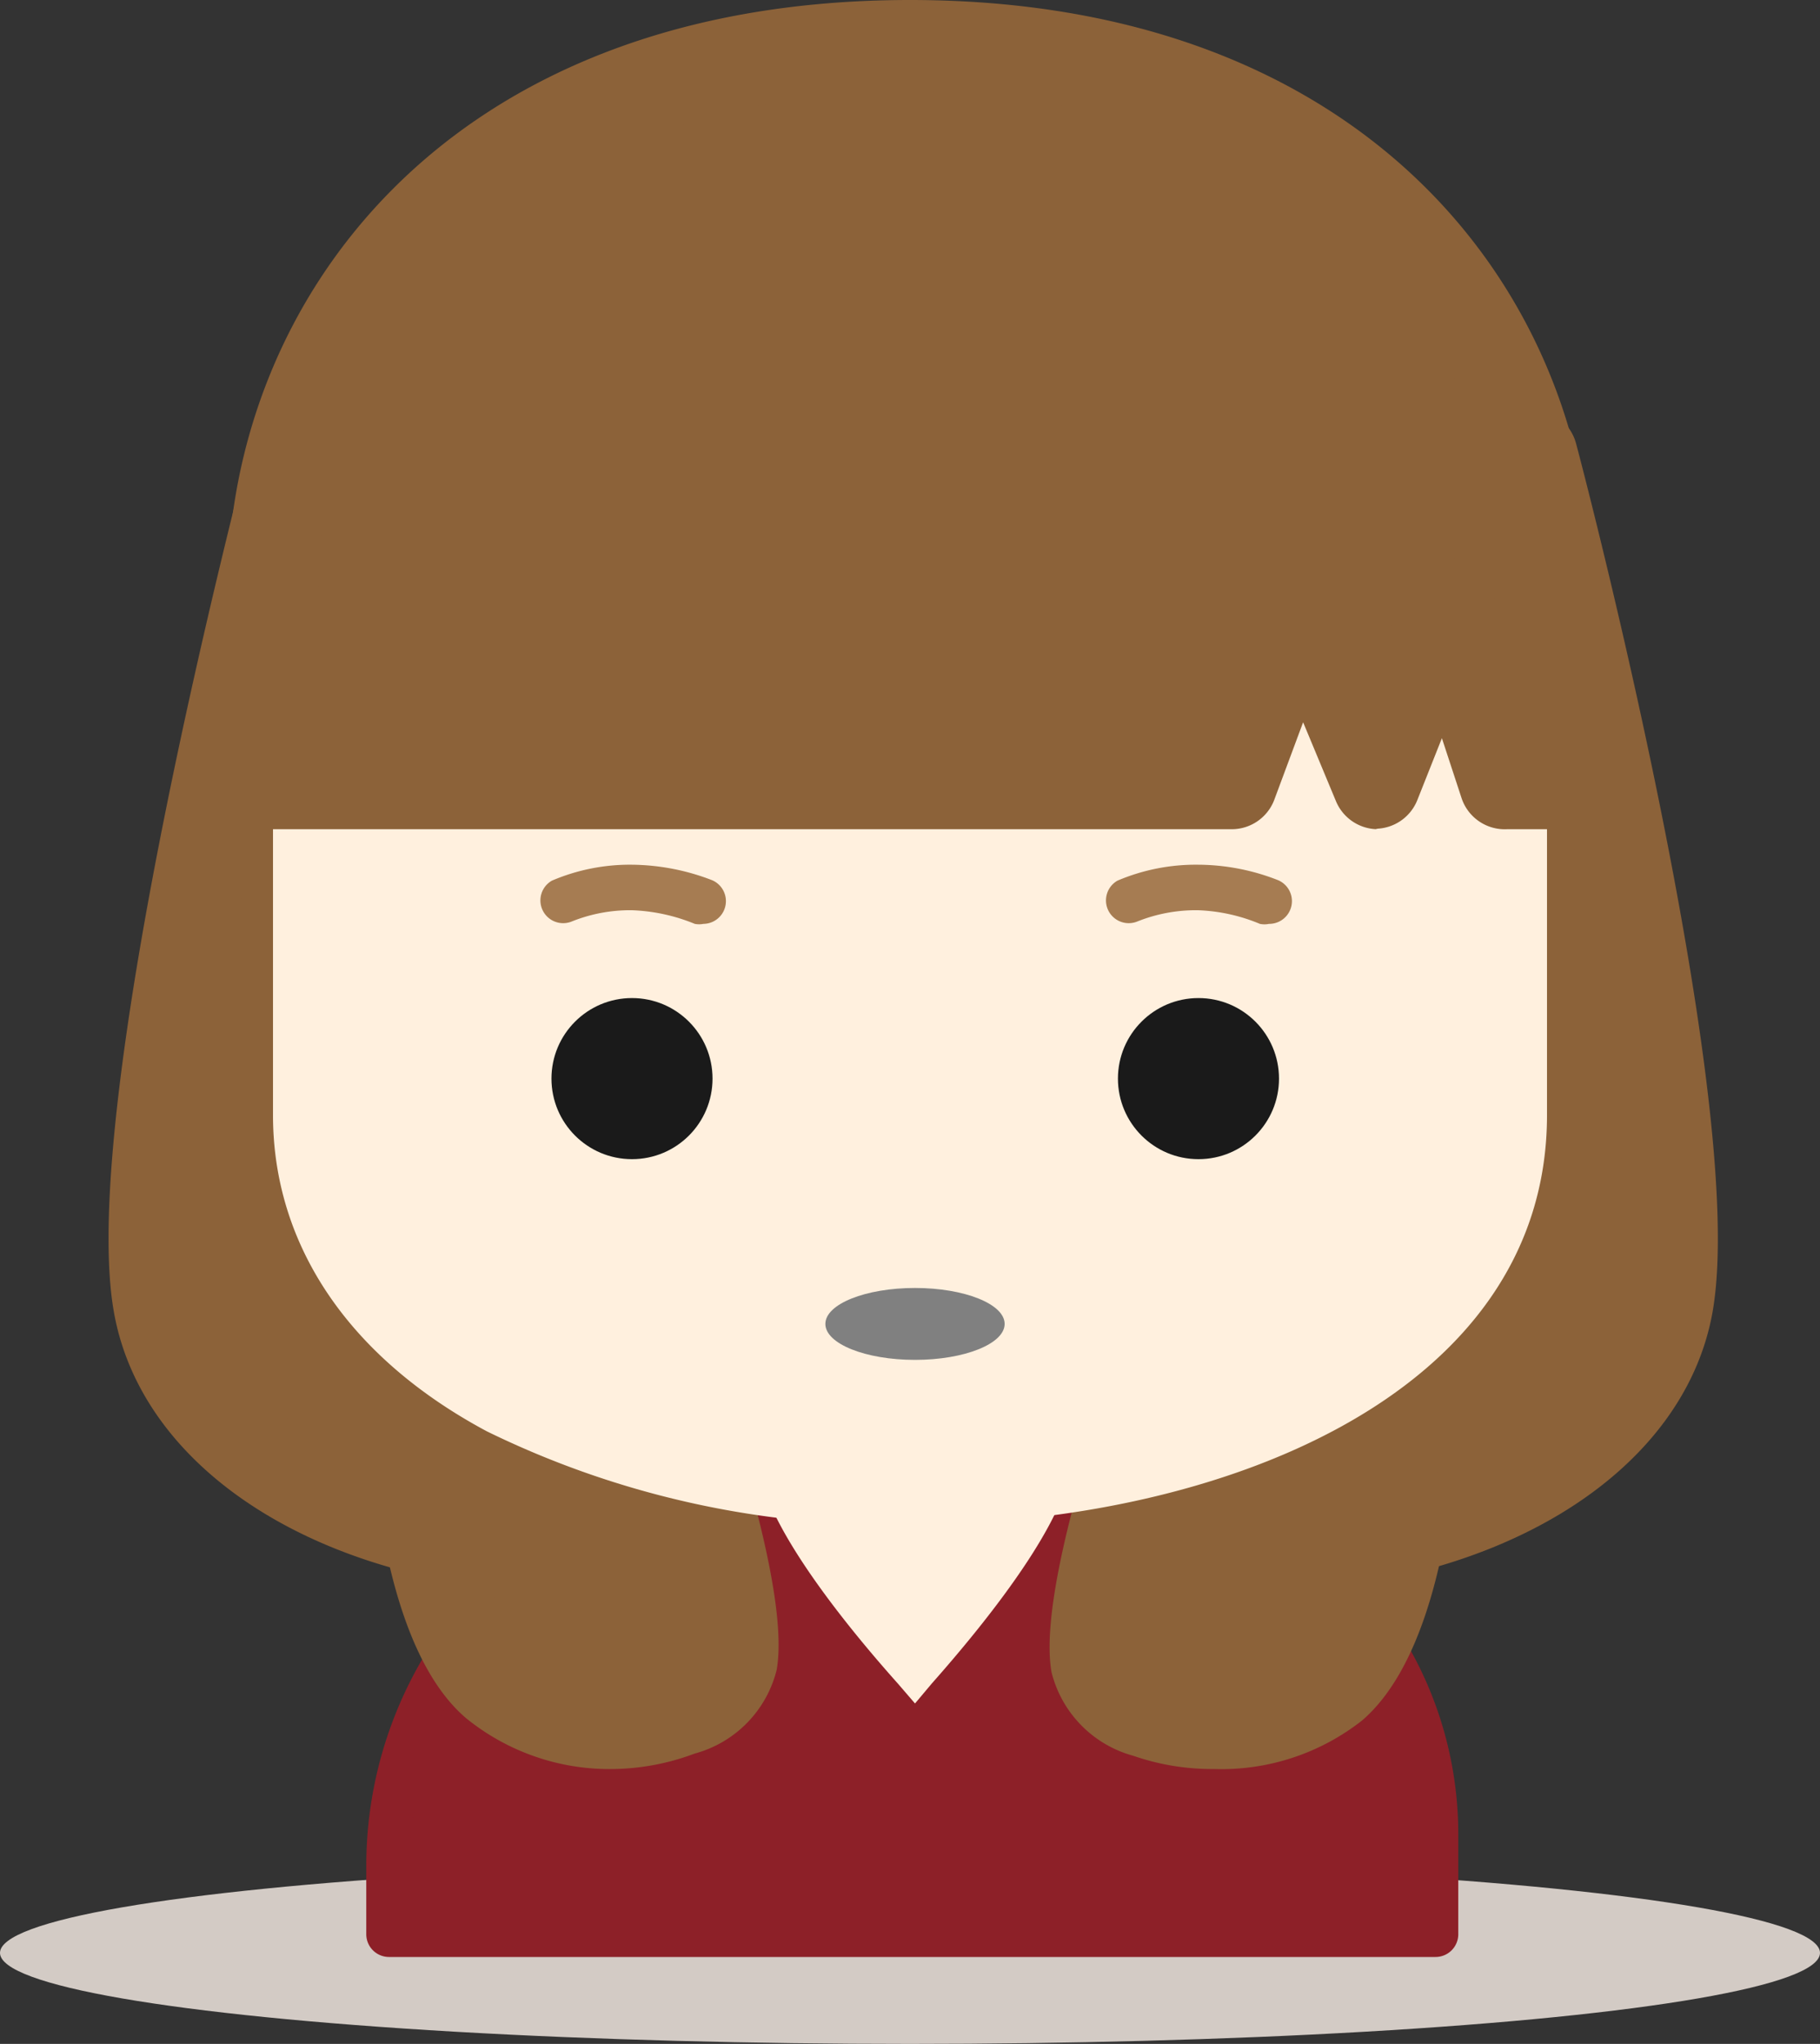 <svg id="レイヤー_1" data-name="レイヤー 1" xmlns="http://www.w3.org/2000/svg" viewBox="0 0 40 44.91"><rect x="0" y="0" width="40" height="44.91" fill="#333333" stroke="none"/><defs><style>.cls-1{fill:#d3cbc5;}.cls-2{fill:#8d2028;}.cls-3{fill:#fff0de;}.cls-4{fill:#8c6239;}.cls-5{fill:#1a1a1a;}.cls-6{fill:gray;}.cls-7{fill:#a67c52;}</style></defs><title>icon_15</title><ellipse class="cls-1" cx="20" cy="42.91" rx="20" ry="2"/><path class="cls-2" d="M17,32.5h6.76a7.79,7.79,0,0,1,7.79,7.79h0V42.5h-23V41A8.5,8.5,0,0,1,17,32.5Z" transform="translate(0 0)"/><path class="cls-2" d="M31.55,43h-23a0.5,0.5,0,0,1-.5-0.5V41A9,9,0,0,1,17,32h6.76a8.3,8.3,0,0,1,8.29,8.29V42.5A0.5,0.5,0,0,1,31.55,43ZM9.05,42h22V40.29A7.3,7.3,0,0,0,23.76,33H17a8,8,0,0,0-8,8v1Z" transform="translate(0 0)"/><path class="cls-3" d="M20.11,36.68s-4.64-5.18-2.35-5.18h4.68C24.76,31.5,20.11,36.68,20.11,36.68Z" transform="translate(0 0)"/><path class="cls-3" d="M20.11,37.43L19.74,37c-1.09-1.22-3.58-4.19-3-5.44a1,1,0,0,1,1-.58h4.68a1,1,0,0,1,1.06.58c0.56,1.25-1.92,4.21-3,5.43ZM17.76,32a0.39,0.39,0,0,0-.16,0c-0.11.39,1,2.16,2.51,3.9,1.47-1.71,2.58-3.46,2.48-3.91H17.76Z" transform="translate(0 0)"/><path class="cls-4" d="M12.76,34C7.62,34,4,31.56,3.48,28.64,2.72,24.23,6.48,10,6.48,10H16.76Z" transform="translate(0 0)"/><path class="cls-4" d="M12.76,35C7.35,35,3.13,32.45,2.5,28.81c-0.8-4.57,2.86-18.48,3-19.07a1,1,0,0,1,1-.74H16.76a1,1,0,0,1,1,1.16l-4,24A1,1,0,0,1,12.76,35ZM7.26,11C6.13,15.39,3.9,25.23,4.47,28.47c0.37,2.12,3,4.26,7.45,4.5l3.66-22H7.26Z" transform="translate(0 0)"/><path class="cls-4" d="M10.89,37c1.77,1.51,5,.9,5.19-0.42,0.35-2-2.36-8.87-2.36-8.87H9.09S8.72,35.14,10.89,37Z" transform="translate(0 0)"/><path class="cls-4" d="M13.5,38.87a5,5,0,0,1-3.26-1.12C7.82,35.68,8,29,8.09,27.65a1,1,0,0,1,1-1h4.64a1,1,0,0,1,.93.63c0.47,1.19,2.79,7.25,2.41,9.41a2.54,2.54,0,0,1-1.8,1.84A5.28,5.28,0,0,1,13.5,38.87ZM10.06,28.7c0,2.84.37,6.58,1.48,7.53h0a3.27,3.27,0,0,0,2.68.57,1.47,1.47,0,0,0,.89-0.42c0.19-1.08-1-4.93-2.06-7.68h-3Z" transform="translate(0 0)"/><path class="cls-4" d="M31.1,27.7H26.45s-2.7,6.88-2.36,8.87c0.23,1.32,3.43,1.92,5.19.42C31.47,35.14,31.1,27.7,31.1,27.7Z" transform="translate(0 0)"/><path class="cls-4" d="M26.68,38.87a5.28,5.28,0,0,1-1.77-.29,2.54,2.54,0,0,1-1.8-1.84c-0.38-2.16,1.94-8.22,2.41-9.41a1,1,0,0,1,.93-0.63H31.1a1,1,0,0,1,1,1c0.07,1.32.27,8-2.16,10.1A5,5,0,0,1,26.68,38.87ZM27.14,28.7c-1,2.75-2.25,6.61-2.06,7.7a1.6,1.6,0,0,0,.88.4,3.27,3.27,0,0,0,2.68-.57c1.11-.95,1.52-4.69,1.49-7.53h-3Z" transform="translate(0 0)"/><path class="cls-4" d="M27.34,34c5.14,0,8.77-2.43,9.28-5.35,0.77-4.41-3-18.64-3-18.64H23.37Z" transform="translate(0 0)"/><path class="cls-4" d="M27.34,35a1,1,0,0,1-1-.84l-4-24a1,1,0,0,1,1-1.16H33.64a1,1,0,0,1,1,.75c0.16,0.59,3.8,14.5,3,19.07C37,32.45,32.75,35,27.34,35ZM24.55,11l3.63,22c4.42-.24,7.08-2.38,7.45-4.5C36.2,25.23,34,15.39,32.87,11H24.55Z" transform="translate(0 0)"/><path class="cls-3" d="M7.5,24.5v-14h25v14C32.5,34.5,7.5,34.5,7.5,24.5Z" transform="translate(0 0)"/><path class="cls-3" d="M20,33.5a20.18,20.18,0,0,1-9.3-2.05C7.67,29.83,6,27.36,6,24.5v-14A1.5,1.5,0,0,1,7.5,9h25A1.5,1.5,0,0,1,34,10.5v14C34,30.68,26.74,33.5,20,33.5ZM9,12V24.5c0,3.94,5.53,6,11,6s11-2.06,11-6V12H9Z" transform="translate(0 0)"/><circle class="cls-5" cx="26.34" cy="23.7" r="1.77"/><ellipse class="cls-6" cx="20.11" cy="29.09" rx="1.97" ry="0.79"/><path class="cls-4" d="M34,13v4.22H33.12l-1.29-4-1.55,4-1.67-4-1.59,4H6V13C6-3,34-3,34,13Z" transform="translate(0 0)"/><path class="cls-4" d="M30.28,18.22a1,1,0,0,1-.92-0.62l-0.72-1.73L28,17.59a1,1,0,0,1-.93.63H6a1,1,0,0,1-1-1V13C5,6.74,9.69,0,20,0h0c10.3,0,15,6.74,15,13v4.22a1,1,0,0,1-1,1H33.12a1,1,0,0,1-1-.69l-0.43-1.31-0.54,1.36a1,1,0,0,1-.92.63h0ZM7,16.22H26.34l1.34-3.37a1,1,0,0,1,.92-0.63h0a1,1,0,0,1,.92.62l0.72,1.72L30.9,12.9a1,1,0,0,1,1.88.06L33,13.63V13C33,5.45,26.27,2,20,2h0C13.73,2,7,5.44,7,13v3.22Z" transform="translate(0 0)"/><path class="cls-7" d="M27.89,20.3a0.5,0.5,0,0,1-.2,0A3.88,3.88,0,0,0,26.33,20a3.47,3.47,0,0,0-1.34.25,0.5,0.5,0,0,1-.43-0.9A4.4,4.4,0,0,1,26.33,19a4.84,4.84,0,0,1,1.76.34A0.5,0.5,0,0,1,27.89,20.3Z" transform="translate(0 0)"/><circle class="cls-5" cx="13.89" cy="23.7" r="1.77"/><path class="cls-7" d="M15.46,20.3a0.5,0.5,0,0,1-.19,0A4,4,0,0,0,13.89,20a3.44,3.44,0,0,0-1.33.25,0.5,0.5,0,0,1-.43-0.9A4.36,4.36,0,0,1,13.89,19a5,5,0,0,1,1.76.34A0.5,0.5,0,0,1,15.46,20.3Z" transform="translate(0 0)"/></svg>